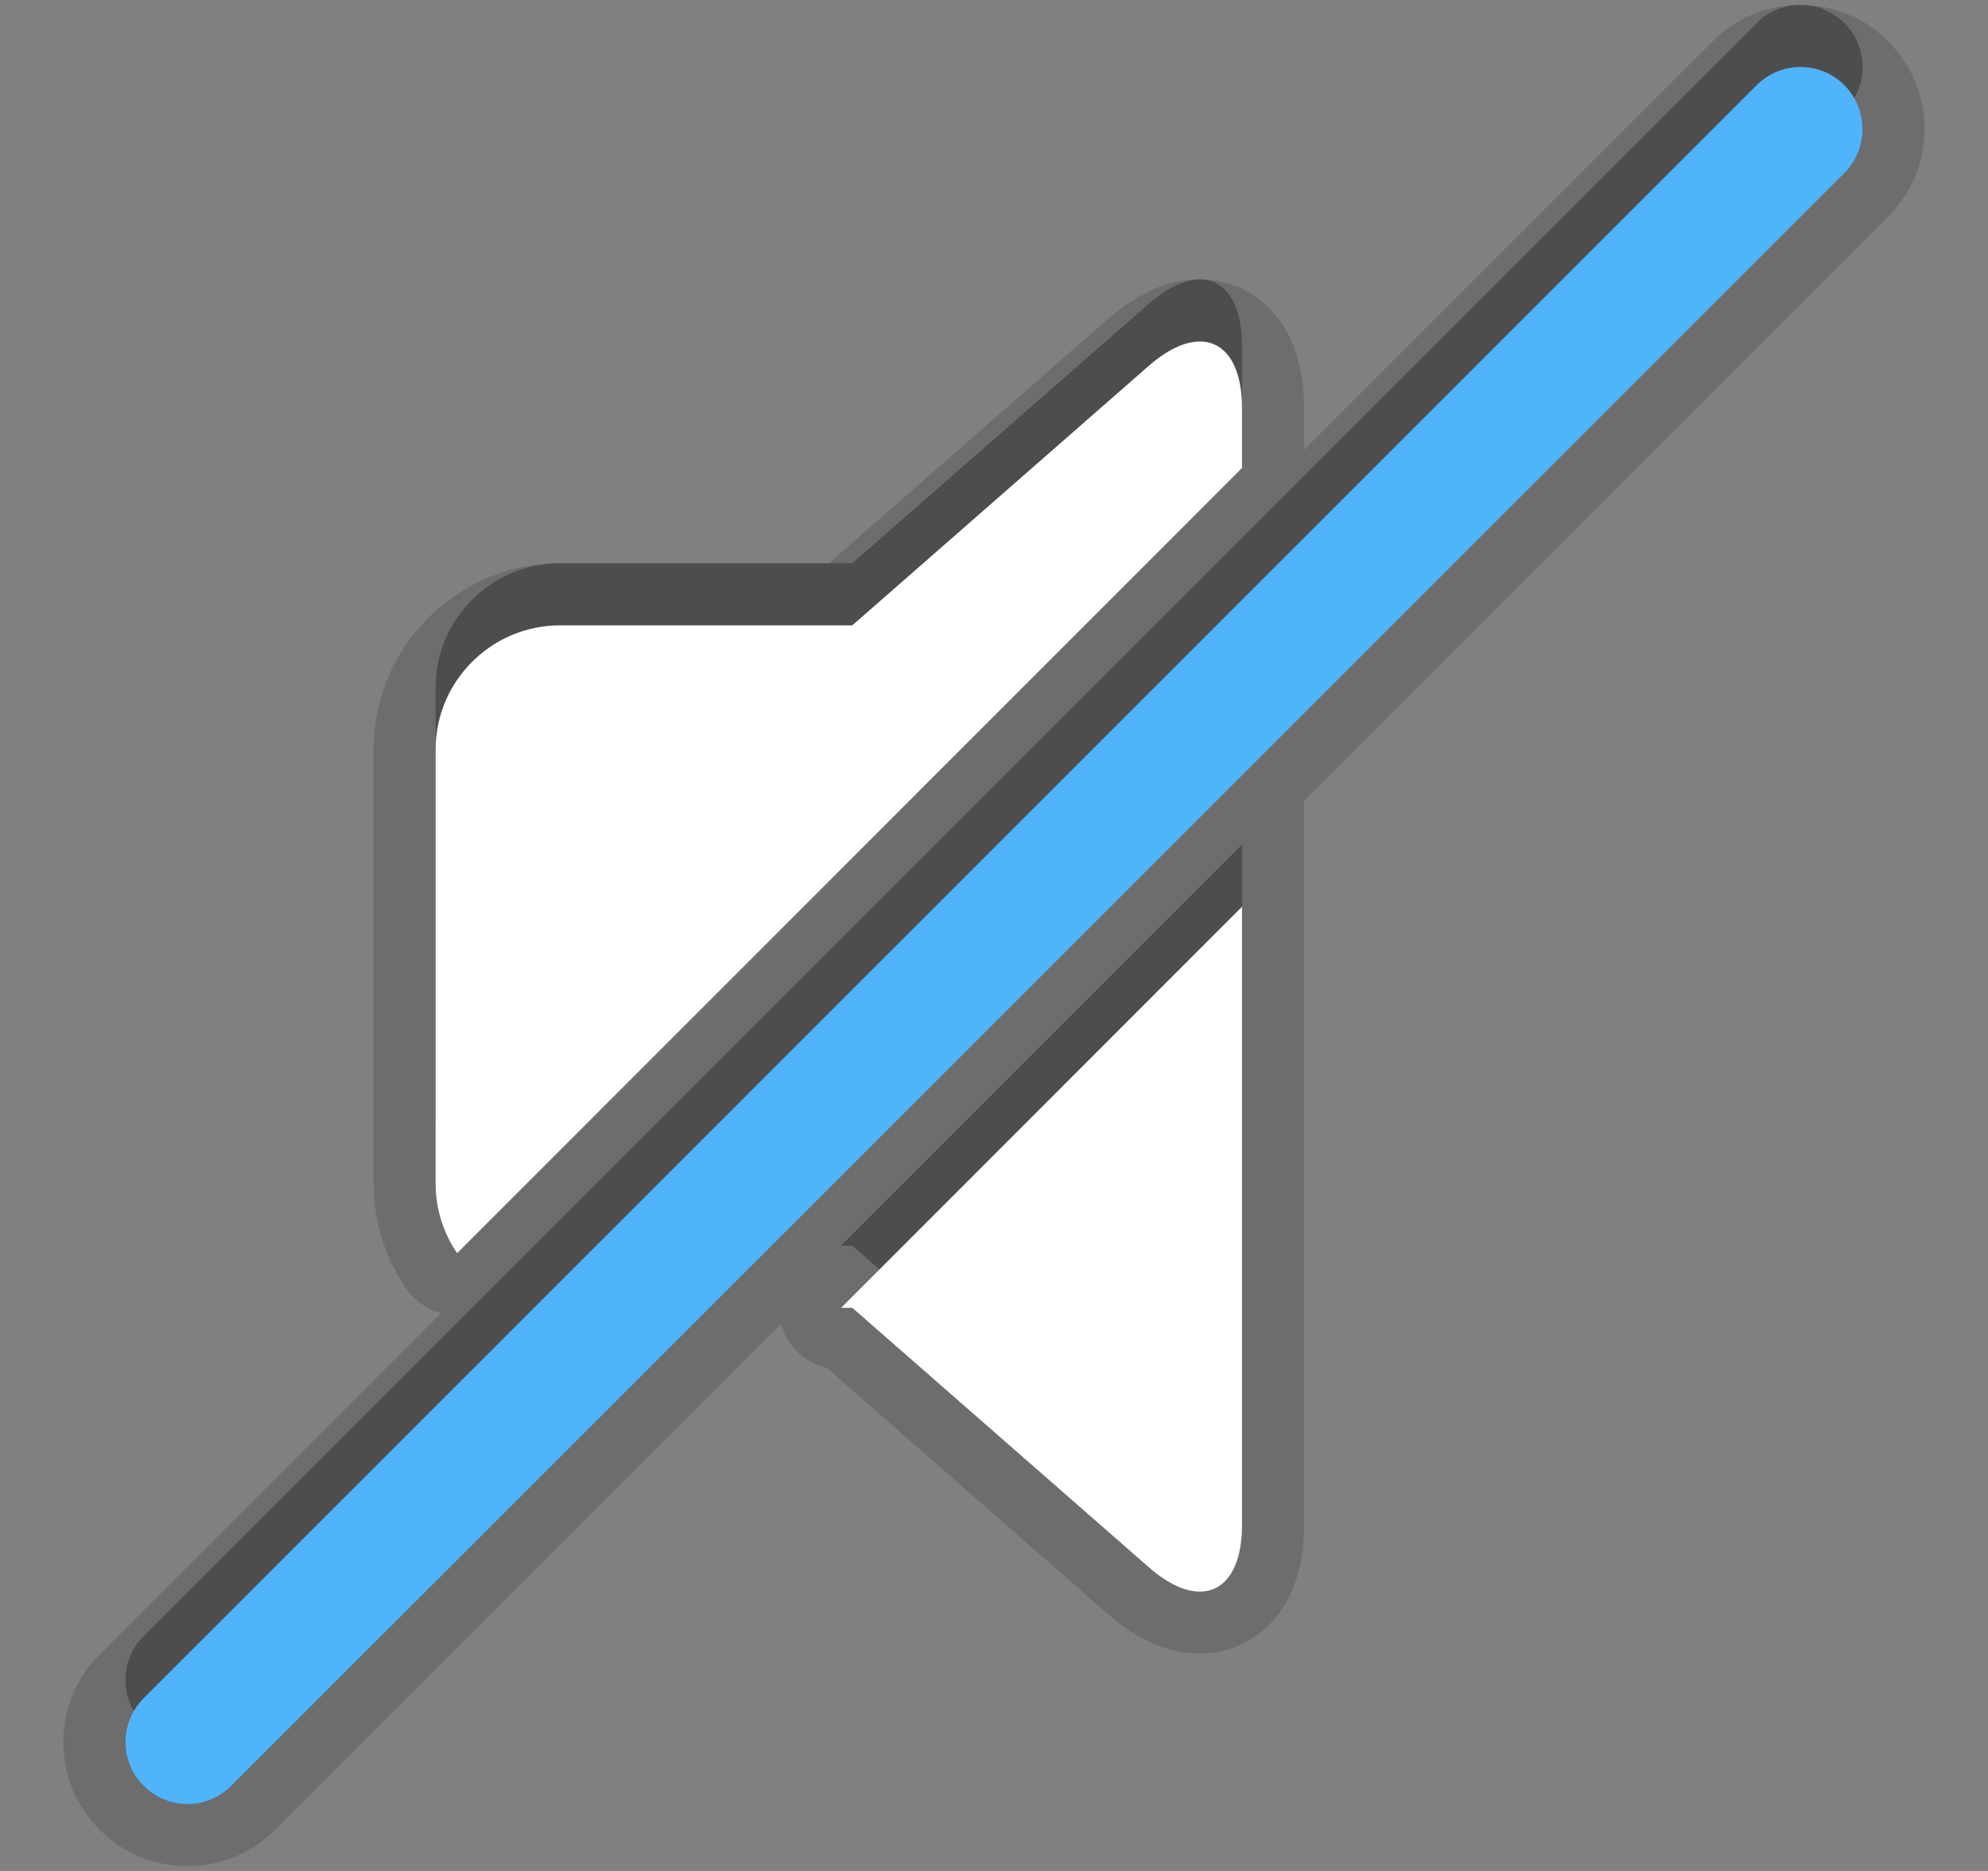 <?xml version="1.0" encoding="UTF-8"?>
<svg xmlns="http://www.w3.org/2000/svg" xmlns:xlink="http://www.w3.org/1999/xlink" baseProfile="tiny" contentScriptType="text/ecmascript" contentStyleType="text/css" height="16" preserveAspectRatio="xMidYMid meet" version="1.1" viewBox="0 0 17 16" width="17" x="0" y="0" zoomAndPan="magnify">
<rect x="0" y="0" width="17" height="16" fill="#808080" stroke="none"/>
<g>
<g>
<rect fill="none" height="15.915" width="15.917" x="0.542" y="0.042"/>
</g>
<g>
<path d="M 10.621 3.472 L 10.621 2.96 C 10.621 2.377 10.264 2.214 9.824 2.598 L 7.288 4.817 L 4.787 4.817 C 4.203 4.817 3.725 5.295 3.725 5.878 L 3.725 9.592 C 3.725 9.813 3.793 10.016 3.909 10.186 L 10.621 3.472 z " fill-opacity="0.3" stroke-opacity="0.3"/>
<path d="M 15.773 0.198 C 15.564 -0.01 15.228 -0.01 15.021 0.198 L 1.229 13.99 C 1.021 14.197 1.021 14.533 1.229 14.742 C 1.332 14.844 1.468 14.896 1.604 14.896 C 1.74 14.896 1.876 14.843 1.979 14.742 L 15.773 0.948 C 15.979 0.741 15.979 0.405 15.773 0.198 z " fill-opacity="0.3" stroke-opacity="0.3"/>
<path d="M 7.288 10.652 L 9.824 12.873 C 10.263 13.256 10.621 13.092 10.621 12.51 L 10.621 7.223 L 7.193 10.652 L 7.288 10.652 z " fill-opacity="0.3" stroke-opacity="0.3"/>
<path d="M 16.146 0.353 C 15.947 0.152 15.679 0.042 15.396 0.042 C 15.113 0.042 14.847 0.152 14.646 0.353 L 11.152 3.847 L 11.152 3.491 C 11.152 2.73 10.705 2.389 10.259 2.389 C 9.995 2.389 9.732 2.503 9.474 2.728 L 7.088 4.817 L 4.787 4.817 C 3.909 4.817 3.195 5.531 3.195 6.409 L 3.195 10.123 C 3.195 10.441 3.29 10.75 3.47 11.014 C 3.542 11.121 3.65 11.196 3.771 11.229 L 0.854 14.147 C 0.653 14.346 0.542 14.614 0.542 14.897 C 0.542 15.18 0.652 15.448 0.852 15.647 C 1.052 15.848 1.319 15.958 1.603 15.958 C 1.886 15.958 2.152 15.849 2.353 15.647 L 6.68 11.32 C 6.686 11.343 6.694 11.365 6.702 11.386 C 6.769 11.546 6.908 11.661 7.072 11.699 L 9.474 13.803 C 9.732 14.028 9.995 14.141 10.259 14.141 C 10.546 14.141 10.804 14.0 10.966 13.756 C 11.089 13.567 11.152 13.326 11.152 13.039 L 11.152 6.848 L 16.146 1.853 C 16.561 1.439 16.561 0.767 16.146 0.353 z " fill-opacity="0.15" stroke-opacity="0.15"/>
<path d="M 7.288 11.184 L 9.824 13.403 C 10.263 13.788 10.621 13.624 10.621 13.04 L 10.621 7.754 L 7.193 11.184 L 7.288 11.184 z M 10.621 4.002 L 10.621 3.491 C 10.621 2.908 10.264 2.744 9.824 3.128 L 7.288 5.348 L 4.787 5.348 C 4.203 5.348 3.725 5.826 3.725 6.409 L 3.725 10.123 C 3.725 10.342 3.793 10.547 3.909 10.717 L 10.621 4.002 z M 15.773 0.729 C 15.564 0.521 15.228 0.521 15.021 0.729 L 1.229 14.521 C 1.021 14.728 1.021 15.064 1.229 15.271 C 1.332 15.375 1.468 15.427 1.604 15.427 C 1.74 15.427 1.876 15.374 1.979 15.271 L 15.773 1.479 C 15.979 1.271 15.979 0.936 15.773 0.729 z " fill-opacity="0.15" stroke-opacity="0.15"/>
<path d="M 7.288 11.184 L 9.824 13.403 C 10.263 13.788 10.621 13.624 10.621 13.04 L 10.621 7.754 L 7.193 11.184 L 7.288 11.184 z M 10.621 4.002 L 10.621 3.491 C 10.621 2.908 10.264 2.744 9.824 3.128 L 7.288 5.348 L 4.787 5.348 C 4.203 5.348 3.725 5.826 3.725 6.409 L 3.725 10.123 C 3.725 10.342 3.793 10.547 3.909 10.717 L 10.621 4.002 z " fill="#ffffff"/>
<path d="M 1.604 15.428 C 1.468 15.428 1.332 15.375 1.229 15.272 C 1.021 15.065 1.021 14.729 1.229 14.522 L 15.021 0.729 C 15.228 0.521 15.564 0.521 15.773 0.729 C 15.978 0.937 15.978 1.271 15.773 1.479 L 1.979 15.271 C 1.875 15.375 1.739 15.428 1.604 15.428 L 1.604 15.428 z " fill="#50b4fb"/>
</g>
</g>
</svg>
